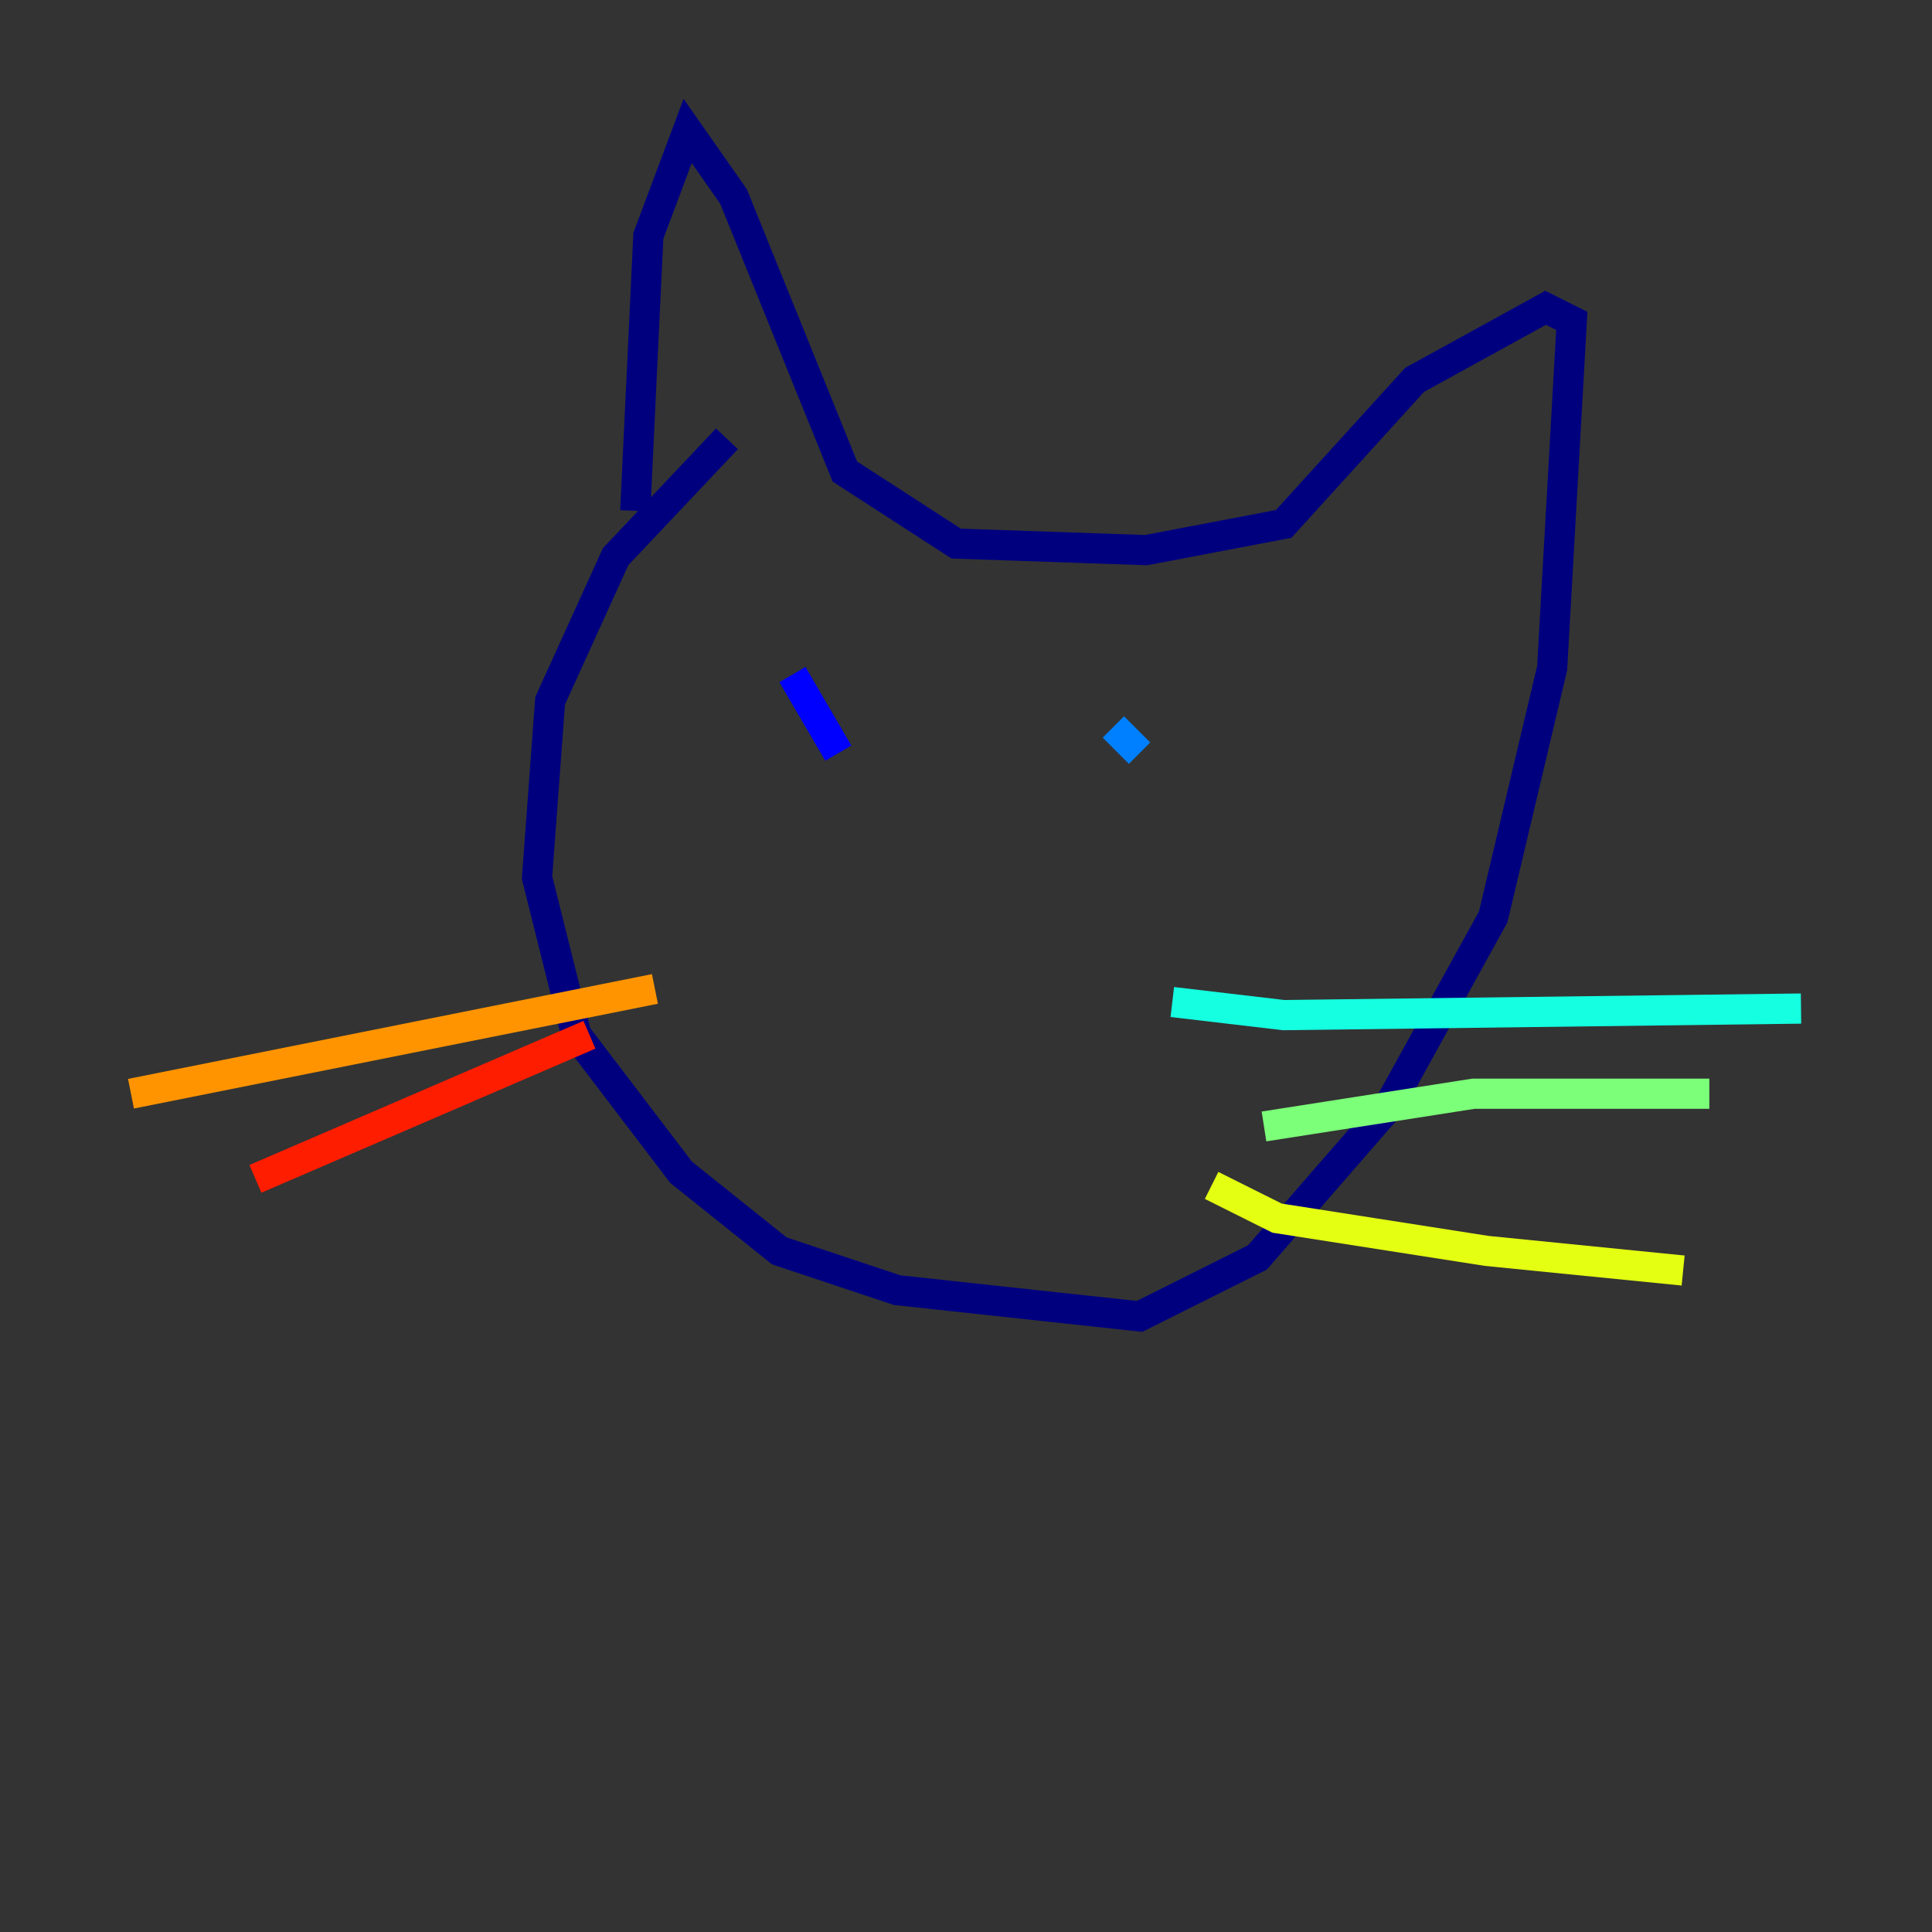 <?xml version="1.0" encoding="utf-8" ?>
<svg baseProfile="tiny" height="128" version="1.2" viewBox="0,0,128,128" width="128" xmlns="http://www.w3.org/2000/svg" xmlns:ev="http://www.w3.org/2001/xml-events" xmlns:xlink="http://www.w3.org/1999/xlink"><rect x="0" y="0" width="128" height="128" fill="#333333" stroke="none"/><defs /><polyline fill="none" points="48.163,29.071 40.786,36.881 36.447,46.427 35.58,58.142 38.183,68.556 45.125,77.668 51.634,82.875 59.444,85.478 75.498,87.214 83.308,83.308 91.986,73.329 98.929,60.746 102.834,44.258 104.136,21.261 102.4,20.393 93.722,25.166 85.044,34.712 75.932,36.447 63.349,36.014 55.973,31.241 48.597,13.017 45.559,8.678 42.956,15.62 42.088,33.844" stroke="#00007f" stroke-width="2" /><polyline fill="none" points="52.502,44.691 55.539,49.898" stroke="#0000ff" stroke-width="2" /><polyline fill="none" points="73.763,48.163 75.498,49.898" stroke="#0080ff" stroke-width="2" /><polyline fill="none" points="77.668,66.386 85.044,67.254 119.322,66.82" stroke="#15ffe1" stroke-width="2" /><polyline fill="none" points="83.742,74.63 97.627,72.461 113.248,72.461" stroke="#7cff79" stroke-width="2" /><polyline fill="none" points="80.271,78.536 84.61,80.705 98.495,82.875 111.512,84.176" stroke="#e4ff12" stroke-width="2" /><polyline fill="none" points="43.39,65.519 8.678,72.461" stroke="#ff9400" stroke-width="2" /><polyline fill="none" points="39.051,68.556 16.922,78.102" stroke="#ff1d00" stroke-width="2" /><polyline fill="none" points="46.861,70.725 46.861,70.725" stroke="#7f0000" stroke-width="2" /></svg>